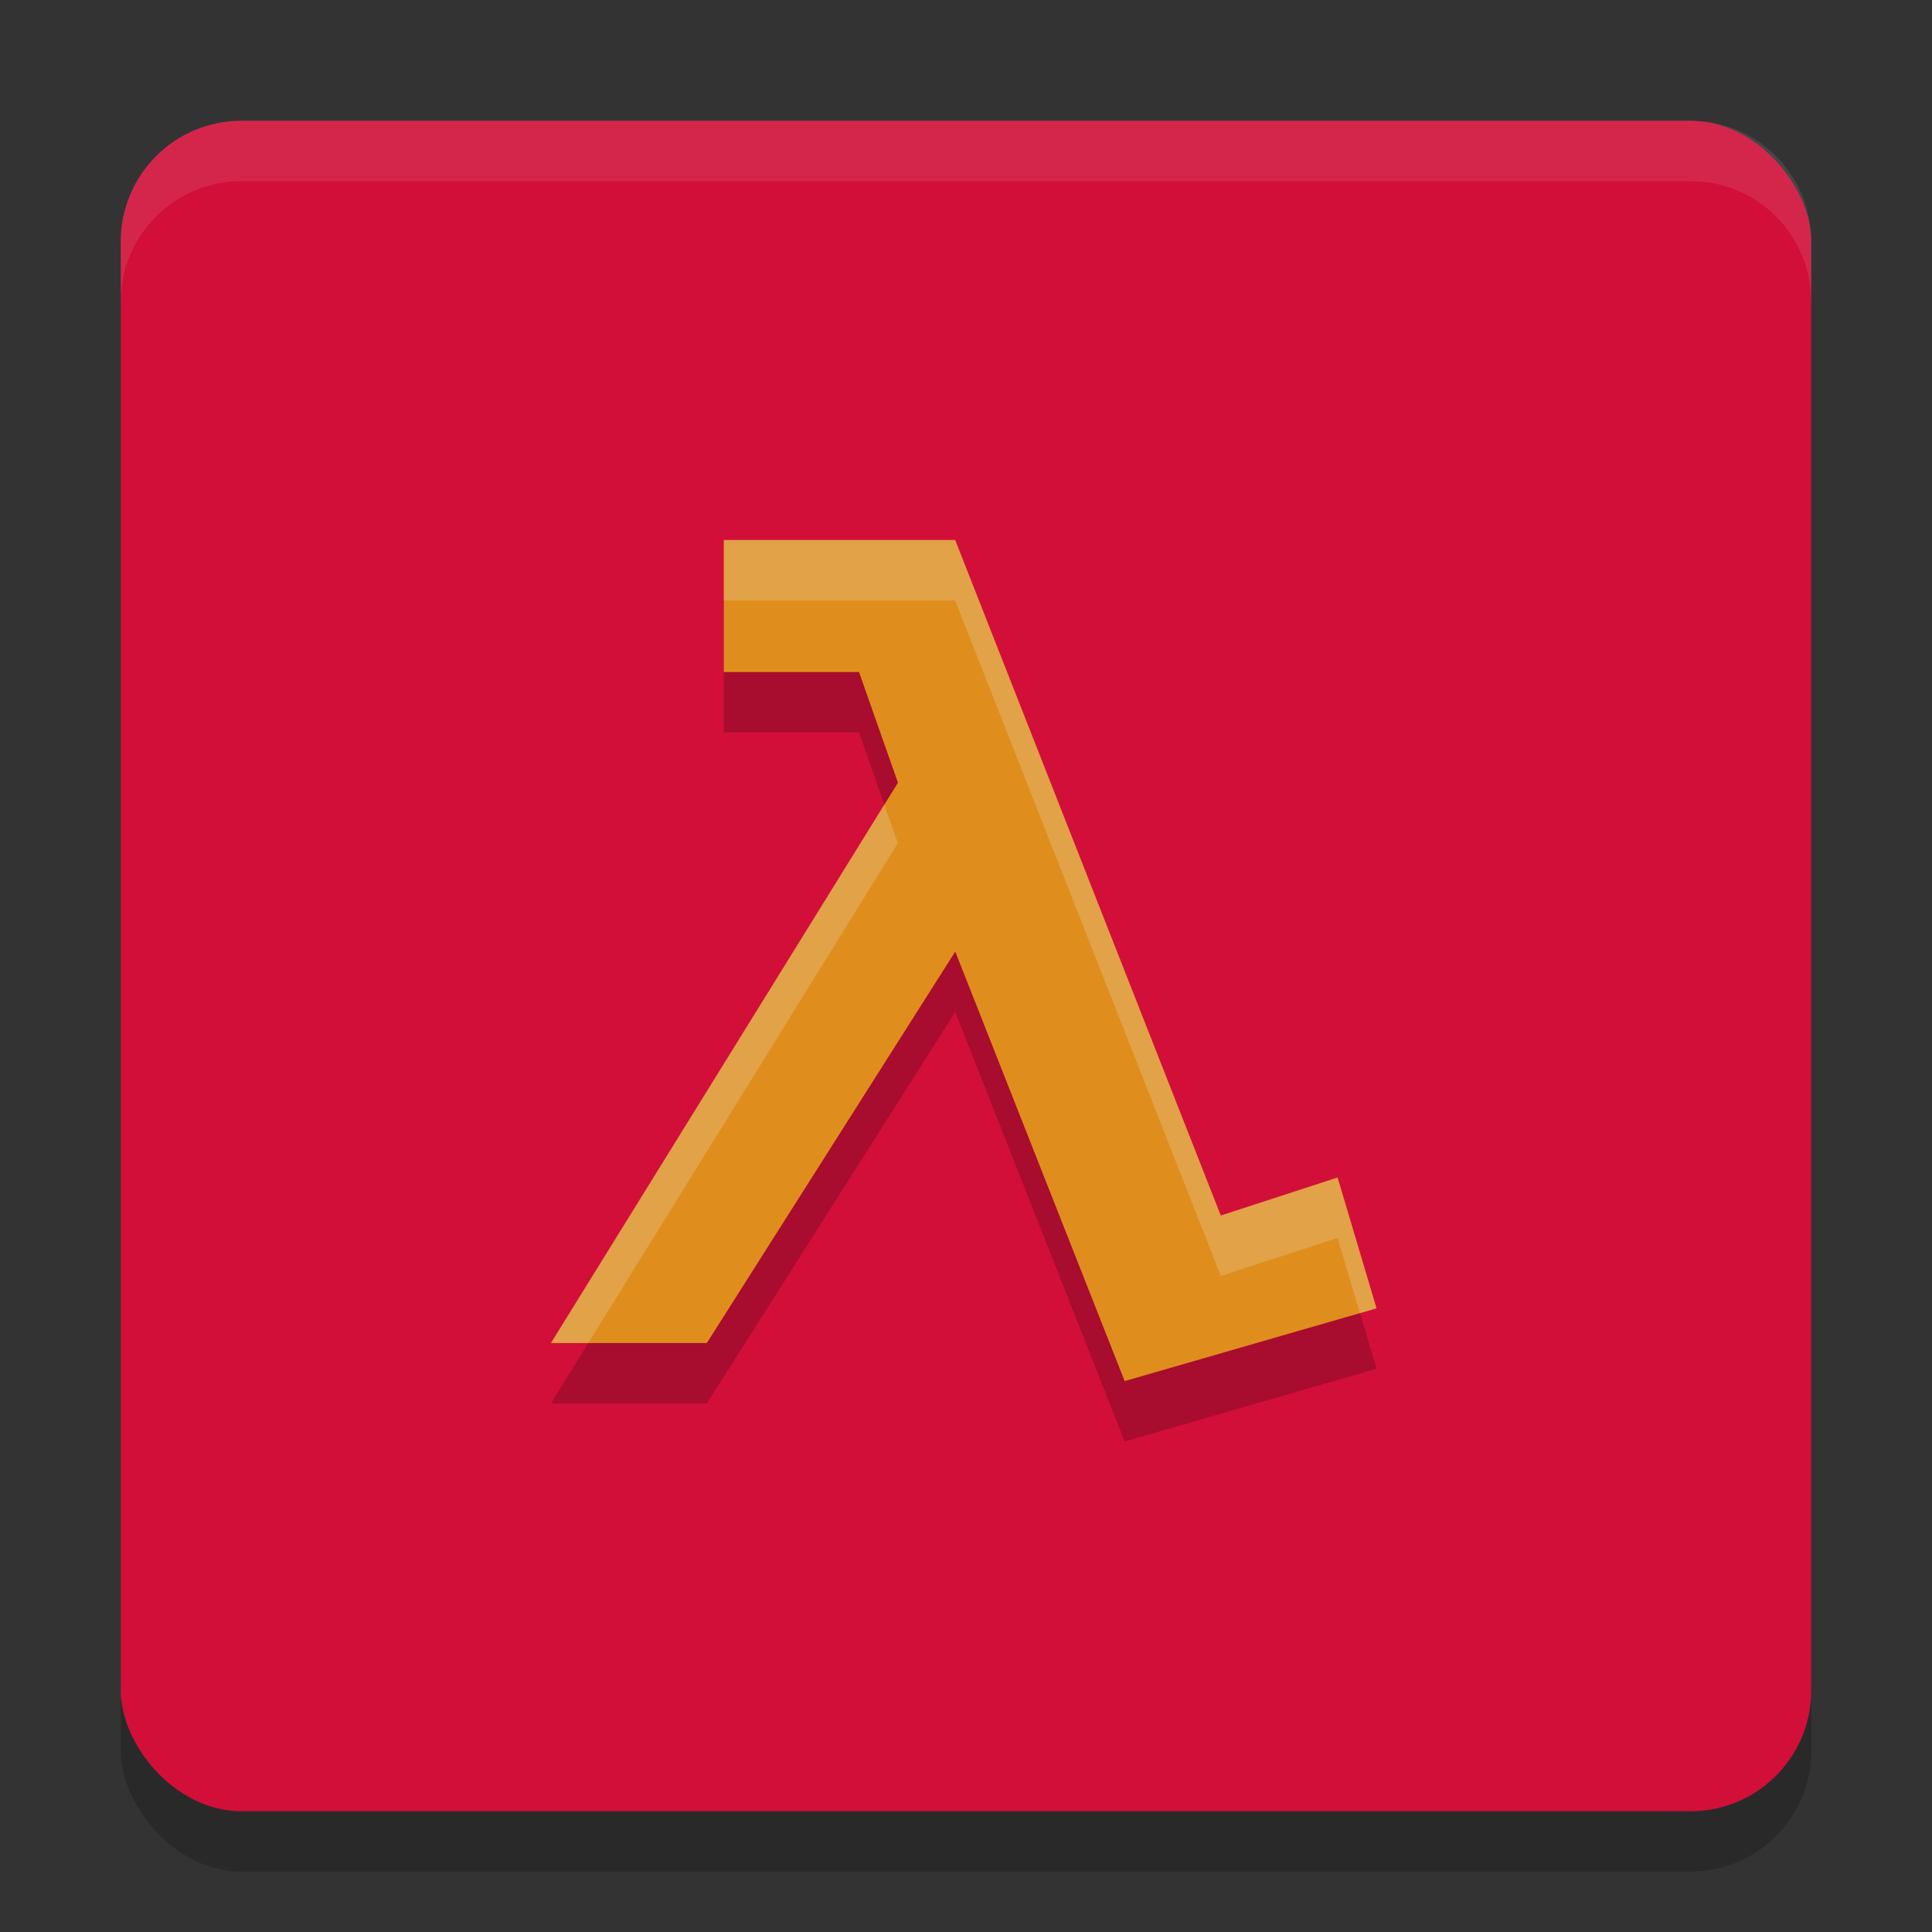 <svg width="32" height="32" version="1.1" xmlns="http://www.w3.org/2000/svg">
 <rect width="100%" height="100%" fill="#333333" stroke="none"/>
 <rect x="2" y="3" width="28" height="28" rx="2" ry="2" style="opacity:.2"/>
 <rect x="2" y="2" width="28" height="28" rx="2" ry="2" style="fill:#d20f39"/>
 <path d="m11.989 9.944h3.832l4.399 11.189 1.935-0.63 0.645 2.167-4.172 1.205-2.806-7.114-4.115 6.484h-2.581l5.747-9.281-0.645-1.833h-2.239z" style="opacity:.2"/>
 <path d="m11.989 8.944h3.832l4.399 11.189 1.935-0.63 0.645 2.167-4.172 1.205-2.806-7.114-4.115 6.484h-2.581l5.747-9.281-0.645-1.833h-2.239z" style="fill:#df8e1d"/>
 <path d="m11.988 8.943v1.002h3.832l4.4 11.188 1.934-0.629 0.371 1.246 0.273-0.08-0.645-2.166-1.934 0.629-4.4-11.189h-3.832zm2.658 4.383-5.521 8.918h0.619l5.127-8.279-0.225-0.639z" style="fill:#eff1f5;opacity:.2"/>
 <path d="m4 2c-1.108 0-2 0.892-2 2v1c0-1.108 0.892-2 2-2h24c1.108 0 2 0.892 2 2v-1c0-1.108-0.892-2-2-2h-24z" style="fill:#eff1f5;opacity:.1"/>
</svg>
